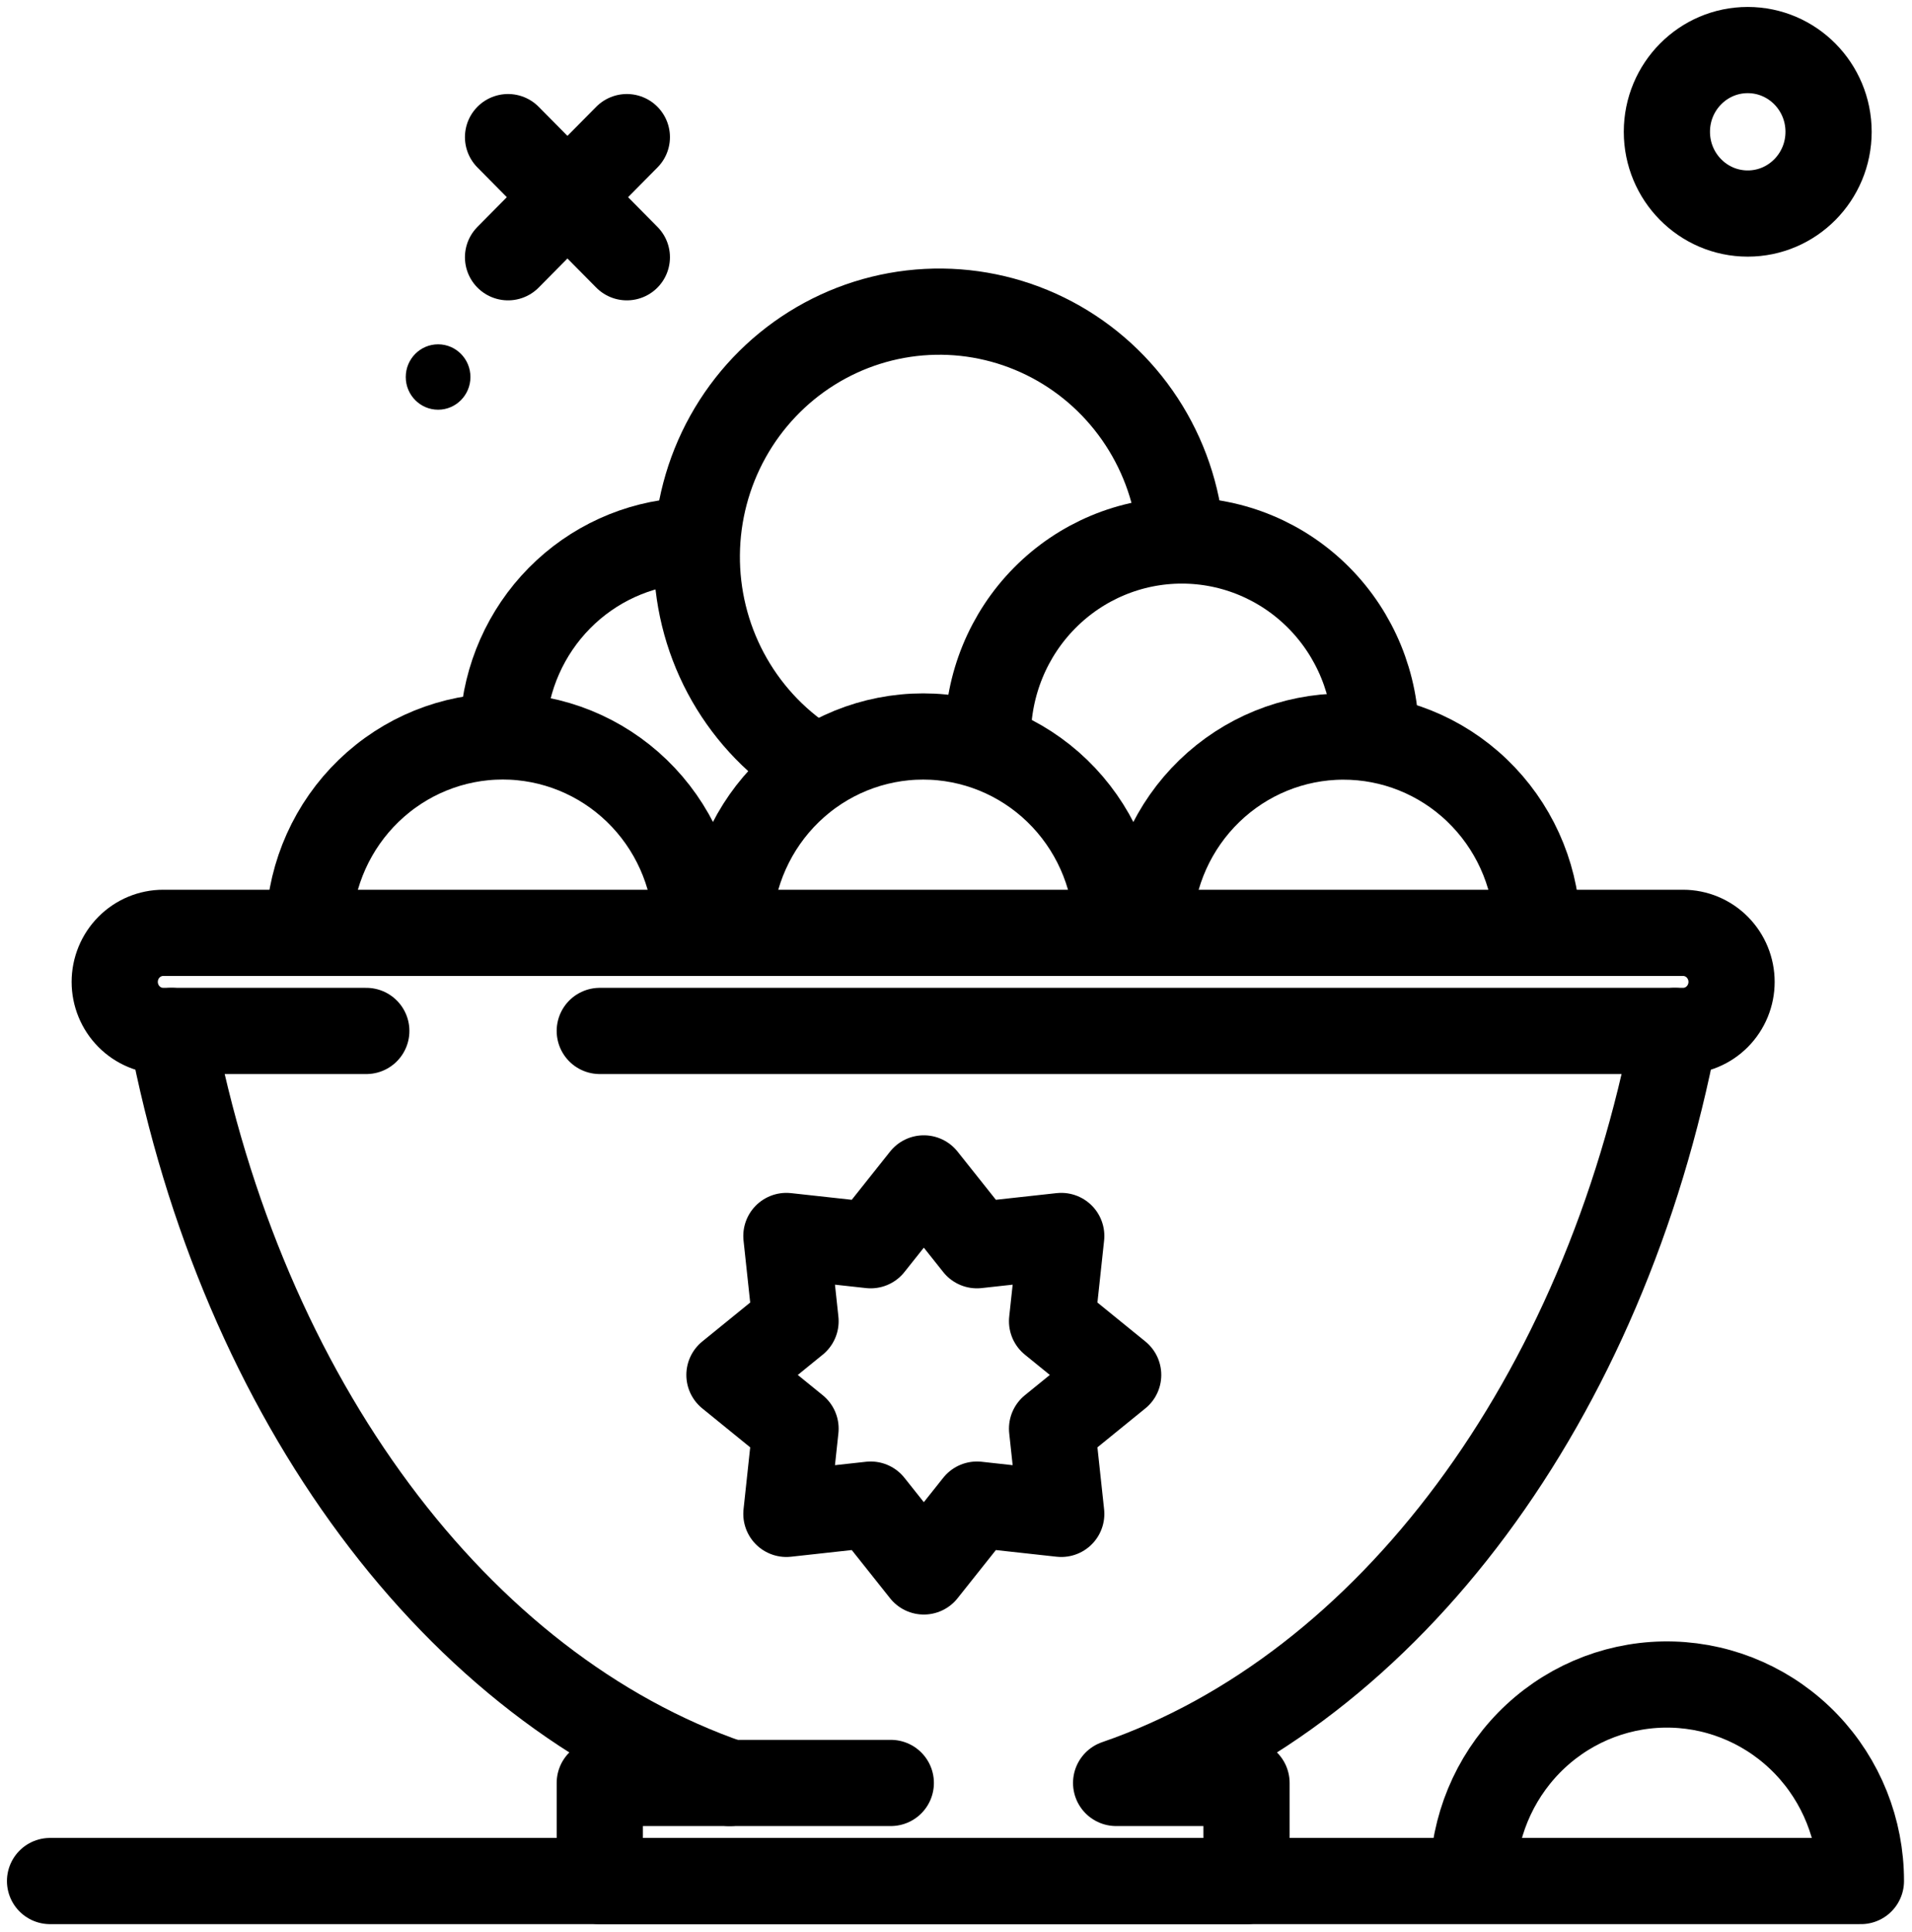 <svg width="191" height="193" viewBox="0 0 191 193" fill="none" xmlns="http://www.w3.org/2000/svg">
<path d="M174.59 21.33C179.05 21.33 182.666 17.674 182.666 13.165C182.666 8.656 179.05 5 174.59 5C170.13 5 166.514 8.656 166.514 13.165C166.514 17.674 170.13 21.33 174.59 21.33Z" stroke="black" stroke-width="8.611" stroke-linecap="round" stroke-linejoin="round"/>
<path d="M62.619 13.697L50.751 25.697" stroke="black" stroke-width="8.611" stroke-linecap="round" stroke-linejoin="round"/>
<path d="M50.751 13.697L62.619 25.697" stroke="black" stroke-width="8.611" stroke-linecap="round" stroke-linejoin="round"/>
<path d="M43.764 40.926C45.547 40.926 46.994 39.464 46.994 37.66C46.994 35.856 45.547 34.394 43.764 34.394C41.98 34.394 40.533 35.856 40.533 37.66C40.533 39.464 41.98 40.926 43.764 40.926Z" fill="black"/>
<path d="M17.133 102.98C24.152 139.752 45.647 168.682 72.939 178.098H59.915V187.896H124.521V178.098H111.496C138.789 168.682 160.273 139.752 167.302 102.98" stroke="black" stroke-width="8.611" stroke-linecap="round" stroke-linejoin="round"/>
<path d="M68.433 54.026C63.696 54.316 59.23 56.354 55.879 59.752C52.529 63.15 50.528 67.672 50.256 72.463" stroke="black" stroke-width="8.611" stroke-linecap="round" stroke-linejoin="round"/>
<path d="M117.908 52.88C117.45 48.774 115.973 44.853 113.613 41.48C111.254 38.107 108.089 35.392 104.413 33.588C100.737 31.784 96.669 30.95 92.588 31.162C88.507 31.375 84.546 32.627 81.073 34.803C77.6 36.979 74.727 40.008 72.722 43.608C70.718 47.208 69.646 51.262 69.608 55.393C69.569 59.524 70.564 63.598 72.501 67.236C74.438 70.873 77.254 73.957 80.686 76.199" stroke="black" stroke-width="8.611" stroke-linecap="round" stroke-linejoin="round"/>
<path d="M137.442 73.586C137.442 68.389 135.4 63.404 131.765 59.73C128.13 56.055 123.2 53.99 118.06 53.99C112.92 53.99 107.99 56.055 104.355 59.73C100.72 63.404 98.678 68.389 98.678 73.586" stroke="black" stroke-width="8.611" stroke-linecap="round" stroke-linejoin="round"/>
<path d="M69.586 92.281C69.363 87.24 67.226 82.481 63.619 78.994C60.012 75.507 55.214 73.561 50.224 73.561C45.234 73.561 40.436 75.507 36.829 78.994C33.222 82.481 31.085 87.24 30.862 92.281" stroke="black" stroke-width="8.611" stroke-linecap="round" stroke-linejoin="round"/>
<path d="M111.58 92.287C111.357 87.247 109.219 82.487 105.613 79C102.006 75.513 97.208 73.567 92.218 73.567C87.227 73.567 82.429 75.513 78.823 79C75.216 82.487 73.078 87.247 72.855 92.287" stroke="black" stroke-width="8.611" stroke-linecap="round" stroke-linejoin="round"/>
<path d="M153.567 92.173C153.313 87.146 151.156 82.41 147.542 78.948C143.929 75.485 139.136 73.562 134.157 73.576C129.179 73.589 124.396 75.54 120.802 79.022C117.207 82.505 115.075 87.252 114.849 92.281" stroke="black" stroke-width="8.611" stroke-linecap="round" stroke-linejoin="round"/>
<path d="M78.557 123.461L86.978 124.385L92.285 117.71L97.593 124.385L106.014 123.461L105.097 131.976L111.7 137.342L105.097 142.708L106.014 151.222L97.593 150.295L92.285 156.97L86.978 150.295L78.557 151.222L79.471 142.708L72.868 137.342L79.471 131.976L78.557 123.461Z" stroke="black" stroke-width="8.611" stroke-linecap="round" stroke-linejoin="round"/>
<path d="M36.592 102.98H16.306C15.021 102.98 13.789 102.464 12.88 101.545C11.971 100.626 11.461 99.38 11.461 98.081C11.461 96.782 11.971 95.536 12.88 94.617C13.789 93.698 15.021 93.182 16.306 93.182H168.129C169.415 93.182 170.647 93.698 171.556 94.617C172.464 95.536 172.975 96.782 172.975 98.081C172.975 99.38 172.464 100.626 171.556 101.545C170.647 102.464 169.415 102.98 168.129 102.98H59.915" stroke="black" stroke-width="8.611" stroke-linecap="round" stroke-linejoin="round"/>
<path d="M72.836 178.098H88.987" stroke="black" stroke-width="8.611" stroke-linecap="round" stroke-linejoin="round"/>
<path d="M5 187.896H185.896C185.905 182.794 183.946 177.889 180.434 174.224C176.922 170.56 172.135 168.425 167.091 168.273C162.047 168.121 157.143 169.965 153.422 173.411C149.701 176.858 147.456 181.636 147.165 186.73" stroke="black" stroke-width="8.611" stroke-linecap="round" stroke-linejoin="round"/>
</svg>
